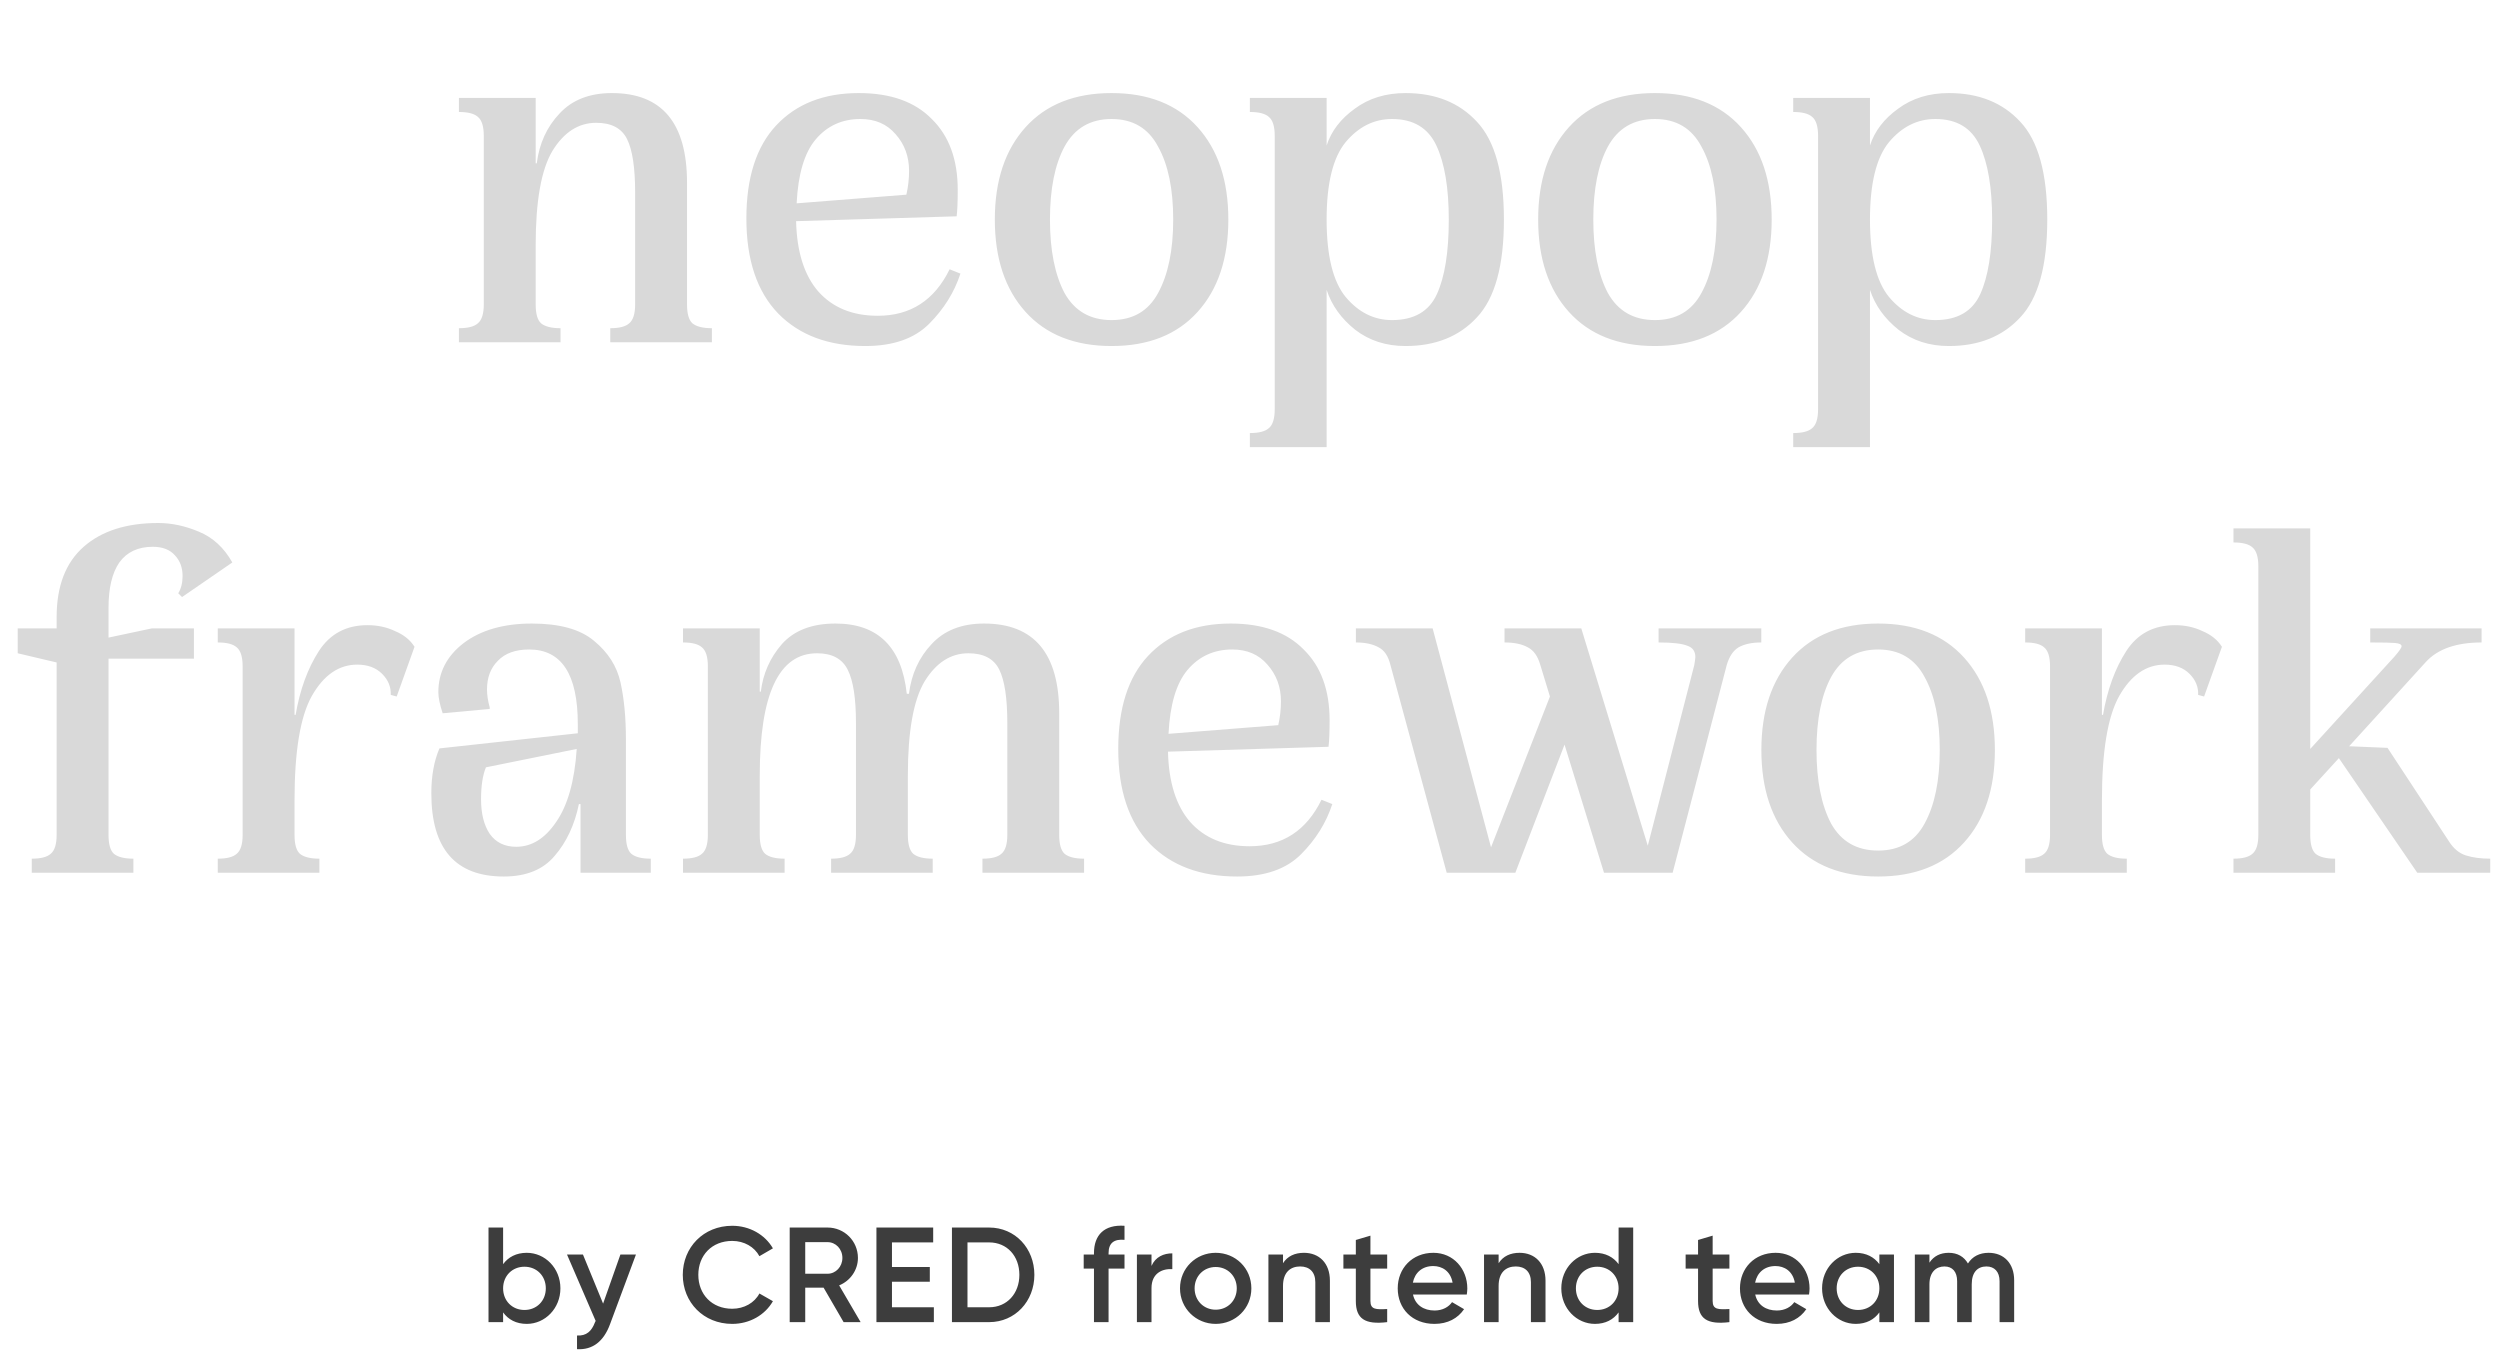 <svg width="259" height="141" viewBox="0 0 259 141" fill="none" xmlns="http://www.w3.org/2000/svg">
<path d="M71.176 31.538C71.176 32.508 71.362 33.161 71.736 33.498C72.147 33.834 72.819 34.002 73.752 34.002V35.458H63.224V34.002C64.157 34.002 64.811 33.834 65.184 33.498C65.594 33.161 65.8 32.508 65.8 31.538V19.945C65.8 17.369 65.52 15.521 64.96 14.402C64.4 13.281 63.336 12.722 61.768 12.722C59.938 12.722 58.426 13.692 57.232 15.633C56.075 17.575 55.496 20.823 55.496 25.378V31.538C55.496 32.508 55.682 33.161 56.056 33.498C56.467 33.834 57.139 34.002 58.072 34.002V35.458H47.544V34.002C48.477 34.002 49.13 33.834 49.504 33.498C49.914 33.161 50.12 32.508 50.12 31.538V14.066C50.12 13.095 49.914 12.441 49.504 12.105C49.13 11.77 48.477 11.601 47.544 11.601V10.146H55.496V16.922H55.608C55.869 14.868 56.653 13.151 57.96 11.77C59.267 10.351 61.077 9.642 63.392 9.642C68.581 9.642 71.176 12.74 71.176 18.938V31.538ZM99.501 28.346C98.866 30.287 97.783 32.023 96.252 33.553C94.722 35.084 92.519 35.849 89.644 35.849C85.837 35.849 82.831 34.73 80.629 32.489C78.426 30.212 77.325 26.927 77.325 22.634C77.325 18.415 78.351 15.204 80.404 13.002C82.495 10.761 85.351 9.642 88.972 9.642C92.258 9.642 94.778 10.537 96.532 12.329C98.325 14.084 99.221 16.529 99.221 19.666C99.221 20.898 99.183 21.812 99.109 22.41L82.477 22.913C82.551 26.087 83.317 28.514 84.772 30.194C86.266 31.873 88.319 32.714 90.933 32.714C94.33 32.714 96.812 31.108 98.38 27.898L99.501 28.346ZM89.141 12.329C87.237 12.329 85.687 13.039 84.493 14.457C83.335 15.839 82.682 18.041 82.532 21.066L93.9 20.169C94.087 19.348 94.18 18.527 94.18 17.706C94.18 16.212 93.714 14.943 92.781 13.898C91.885 12.852 90.671 12.329 89.141 12.329ZM115.16 9.642C118.968 9.642 121.936 10.818 124.064 13.169C126.192 15.521 127.256 18.713 127.256 22.745C127.256 26.777 126.192 29.97 124.064 32.322C121.936 34.673 118.968 35.849 115.16 35.849C111.352 35.849 108.384 34.673 106.256 32.322C104.128 29.97 103.064 26.777 103.064 22.745C103.064 18.713 104.128 15.521 106.256 13.169C108.384 10.818 111.352 9.642 115.16 9.642ZM115.16 33.161C117.362 33.161 118.968 32.228 119.976 30.361C121.021 28.457 121.544 25.919 121.544 22.745C121.544 19.572 121.021 17.052 119.976 15.185C118.968 13.281 117.362 12.329 115.16 12.329C112.957 12.329 111.333 13.281 110.288 15.185C109.28 17.052 108.776 19.572 108.776 22.745C108.776 25.919 109.28 28.457 110.288 30.361C111.333 32.228 112.957 33.161 115.16 33.161ZM145.614 9.642C148.713 9.642 151.177 10.631 153.006 12.61C154.873 14.588 155.806 17.967 155.806 22.745C155.806 27.524 154.873 30.903 153.006 32.882C151.177 34.86 148.713 35.849 145.614 35.849C143.598 35.849 141.862 35.289 140.406 34.169C138.95 33.012 137.961 31.631 137.438 30.026V46.322H129.486V44.865C130.419 44.865 131.073 44.697 131.446 44.361C131.857 44.026 132.062 43.372 132.062 42.401V14.066C132.062 13.095 131.857 12.441 131.446 12.105C131.073 11.77 130.419 11.601 129.486 11.601V10.146H137.438V15.073C137.923 13.58 138.894 12.311 140.35 11.265C141.806 10.183 143.561 9.642 145.614 9.642ZM144.214 33.161C146.491 33.161 148.041 32.266 148.862 30.474C149.683 28.681 150.094 26.105 150.094 22.745C150.094 19.46 149.665 16.903 148.806 15.073C147.947 13.244 146.417 12.329 144.214 12.329C142.347 12.329 140.742 13.132 139.398 14.738C138.091 16.343 137.438 19.012 137.438 22.745C137.438 26.479 138.091 29.148 139.398 30.753C140.742 32.359 142.347 33.161 144.214 33.161ZM171.45 9.642C175.258 9.642 178.226 10.818 180.354 13.169C182.482 15.521 183.546 18.713 183.546 22.745C183.546 26.777 182.482 29.97 180.354 32.322C178.226 34.673 175.258 35.849 171.45 35.849C167.642 35.849 164.674 34.673 162.546 32.322C160.418 29.97 159.354 26.777 159.354 22.745C159.354 18.713 160.418 15.521 162.546 13.169C164.674 10.818 167.642 9.642 171.45 9.642ZM171.45 33.161C173.653 33.161 175.258 32.228 176.266 30.361C177.312 28.457 177.834 25.919 177.834 22.745C177.834 19.572 177.312 17.052 176.266 15.185C175.258 13.281 173.653 12.329 171.45 12.329C169.248 12.329 167.624 13.281 166.578 15.185C165.57 17.052 165.066 19.572 165.066 22.745C165.066 25.919 165.57 28.457 166.578 30.361C167.624 32.228 169.248 33.161 171.45 33.161ZM201.905 9.642C205.003 9.642 207.467 10.631 209.297 12.61C211.163 14.588 212.097 17.967 212.097 22.745C212.097 27.524 211.163 30.903 209.297 32.882C207.467 34.86 205.003 35.849 201.905 35.849C199.889 35.849 198.153 35.289 196.697 34.169C195.241 33.012 194.251 31.631 193.729 30.026V46.322H185.777V44.865C186.71 44.865 187.363 44.697 187.737 44.361C188.147 44.026 188.353 43.372 188.353 42.401V14.066C188.353 13.095 188.147 12.441 187.737 12.105C187.363 11.77 186.71 11.601 185.777 11.601V10.146H193.729V15.073C194.214 13.58 195.185 12.311 196.641 11.265C198.097 10.183 199.851 9.642 201.905 9.642ZM200.505 33.161C202.782 33.161 204.331 32.266 205.153 30.474C205.974 28.681 206.385 26.105 206.385 22.745C206.385 19.46 205.955 16.903 205.097 15.073C204.238 13.244 202.707 12.329 200.505 12.329C198.638 12.329 197.033 13.132 195.689 14.738C194.382 16.343 193.729 19.012 193.729 22.745C193.729 26.479 194.382 29.148 195.689 30.753C197.033 32.359 198.638 33.161 200.505 33.161Z" fill="#D9D9D9"/>
<path d="M11.243 66.055L15.723 65.103H20.091V68.239H11.243V86.495C11.243 87.466 11.43 88.119 11.803 88.455C12.213 88.791 12.886 88.959 13.819 88.959V90.415H3.291V88.959C4.224 88.959 4.878 88.791 5.251 88.455C5.662 88.119 5.867 87.466 5.867 86.495V68.631L1.835 67.679V65.103H5.867V63.927C5.867 60.716 6.8 58.29 8.667 56.647C10.534 55.004 13.11 54.183 16.395 54.183C17.776 54.183 19.176 54.482 20.595 55.079C22.051 55.676 23.208 56.74 24.067 58.271L18.859 61.855L18.467 61.463C18.765 60.978 18.915 60.38 18.915 59.671C18.915 58.812 18.654 58.103 18.131 57.543C17.608 56.946 16.843 56.647 15.835 56.647C14.304 56.647 13.147 57.188 12.363 58.271C11.616 59.354 11.243 60.922 11.243 62.975V66.055ZM38.073 64.767C39.118 64.767 40.07 64.972 40.929 65.383C41.825 65.756 42.497 66.298 42.945 67.007L41.097 72.159L40.481 71.991C40.518 71.17 40.22 70.442 39.585 69.807C38.95 69.172 38.092 68.855 37.009 68.855C35.105 68.855 33.537 69.938 32.305 72.103C31.11 74.231 30.513 77.834 30.513 82.911V86.495C30.513 87.466 30.7 88.119 31.073 88.455C31.484 88.791 32.156 88.959 33.089 88.959V90.415H22.561V88.959C23.494 88.959 24.148 88.791 24.521 88.455C24.932 88.119 25.137 87.466 25.137 86.495V69.023C25.137 68.052 24.932 67.399 24.521 67.063C24.148 66.727 23.494 66.559 22.561 66.559V65.103H30.513V74.063H30.625C31.073 71.45 31.876 69.247 33.033 67.455C34.19 65.663 35.87 64.767 38.073 64.767ZM64.846 86.495C64.846 87.466 65.032 88.119 65.406 88.455C65.816 88.791 66.488 88.959 67.421 88.959V90.415H60.142V83.303H59.974C59.526 85.468 58.685 87.26 57.453 88.679C56.259 90.098 54.504 90.807 52.19 90.807C47.187 90.807 44.685 87.932 44.685 82.183C44.685 80.391 44.965 78.842 45.526 77.535L59.861 75.967V75.015C59.861 69.863 58.181 67.287 54.822 67.287C53.403 67.287 52.32 67.679 51.574 68.463C50.827 69.21 50.453 70.199 50.453 71.431C50.453 71.991 50.547 72.607 50.733 73.279V73.447L45.861 73.895C45.563 72.999 45.413 72.271 45.413 71.711C45.413 69.658 46.291 67.959 48.045 66.615C49.837 65.271 52.19 64.599 55.102 64.599C57.976 64.599 60.123 65.196 61.541 66.391C62.998 67.586 63.912 69.023 64.285 70.703C64.659 72.383 64.846 74.362 64.846 76.639V86.495ZM53.477 87.727C55.083 87.727 56.464 86.868 57.621 85.151C58.816 83.434 59.526 80.914 59.749 77.591L50.342 79.495C50.005 80.316 49.837 81.418 49.837 82.799C49.837 84.292 50.136 85.487 50.733 86.383C51.368 87.279 52.283 87.727 53.477 87.727ZM109.734 86.495C109.734 87.466 109.921 88.119 110.294 88.455C110.705 88.791 111.377 88.959 112.31 88.959V90.415H101.782V88.959C102.715 88.959 103.369 88.791 103.742 88.455C104.153 88.119 104.358 87.466 104.358 86.495V74.903C104.358 72.327 104.078 70.479 103.518 69.359C102.958 68.239 101.894 67.679 100.326 67.679C98.497 67.679 96.985 68.65 95.79 70.591C94.633 72.532 94.054 75.78 94.054 80.335V86.495C94.054 87.466 94.241 88.119 94.614 88.455C95.025 88.791 95.697 88.959 96.63 88.959V90.415H86.102V88.959C87.035 88.959 87.689 88.791 88.062 88.455C88.473 88.119 88.678 87.466 88.678 86.495V74.903C88.678 72.364 88.398 70.535 87.838 69.415C87.278 68.258 86.214 67.679 84.646 67.679C80.689 67.679 78.71 71.898 78.71 80.335V86.495C78.71 87.466 78.897 88.119 79.27 88.455C79.681 88.791 80.353 88.959 81.286 88.959V90.415H70.758V88.959C71.691 88.959 72.345 88.791 72.718 88.455C73.129 88.119 73.334 87.466 73.334 86.495V69.023C73.334 68.052 73.129 67.399 72.718 67.063C72.345 66.727 71.691 66.559 70.758 66.559V65.103H78.71V71.655H78.822C79.046 69.788 79.774 68.146 81.006 66.727C82.275 65.308 84.123 64.599 86.55 64.599C90.955 64.599 93.419 67.026 93.942 71.879H94.166C94.427 69.826 95.211 68.108 96.518 66.727C97.825 65.308 99.635 64.599 101.95 64.599C107.139 64.599 109.734 67.698 109.734 73.895V86.495ZM138.027 83.303C137.392 85.244 136.31 86.98 134.779 88.511C133.248 90.042 131.046 90.807 128.171 90.807C124.363 90.807 121.358 89.687 119.155 87.447C116.952 85.17 115.851 81.884 115.851 77.591C115.851 73.372 116.878 70.162 118.931 67.959C121.022 65.719 123.878 64.599 127.499 64.599C130.784 64.599 133.304 65.495 135.059 67.287C136.851 69.042 137.747 71.487 137.747 74.623C137.747 75.855 137.71 76.77 137.635 77.367L121.003 77.871C121.078 81.044 121.843 83.471 123.299 85.151C124.792 86.831 126.846 87.671 129.459 87.671C132.856 87.671 135.339 86.066 136.907 82.855L138.027 83.303ZM127.667 67.287C125.763 67.287 124.214 67.996 123.019 69.415C121.862 70.796 121.208 72.999 121.059 76.023L132.427 75.127C132.614 74.306 132.707 73.484 132.707 72.663C132.707 71.17 132.24 69.9 131.307 68.855C130.411 67.81 129.198 67.287 127.667 67.287ZM182.47 66.559C181.499 66.559 180.715 66.727 180.118 67.063C179.558 67.399 179.147 68.015 178.886 68.911L173.286 90.415H166.174L162.086 77.143L156.99 90.415H149.878L144.054 68.911C143.83 67.978 143.419 67.362 142.822 67.063C142.225 66.727 141.441 66.559 140.47 66.559V65.103H148.422L154.47 87.783L160.574 72.159L159.566 68.855C159.305 67.959 158.875 67.362 158.278 67.063C157.681 66.727 156.878 66.559 155.87 66.559V65.103H163.822L170.71 87.615L175.526 68.911C175.601 68.463 175.638 68.183 175.638 68.071C175.638 67.474 175.358 67.082 174.798 66.895C174.238 66.671 173.249 66.559 171.83 66.559V65.103H182.47V66.559ZM194.574 64.599C198.382 64.599 201.35 65.775 203.478 68.127C205.606 70.479 206.67 73.671 206.67 77.703C206.67 81.735 205.606 84.927 203.478 87.279C201.35 89.631 198.382 90.807 194.574 90.807C190.766 90.807 187.798 89.631 185.67 87.279C183.542 84.927 182.478 81.735 182.478 77.703C182.478 73.671 183.542 70.479 185.67 68.127C187.798 65.775 190.766 64.599 194.574 64.599ZM194.574 88.119C196.776 88.119 198.382 87.186 199.39 85.319C200.435 83.415 200.958 80.876 200.958 77.703C200.958 74.53 200.435 72.01 199.39 70.143C198.382 68.239 196.776 67.287 194.574 67.287C192.371 67.287 190.747 68.239 189.702 70.143C188.694 72.01 188.19 74.53 188.19 77.703C188.19 80.876 188.694 83.415 189.702 85.319C190.747 87.186 192.371 88.119 194.574 88.119ZM225.32 64.767C226.365 64.767 227.317 64.972 228.176 65.383C229.072 65.756 229.744 66.298 230.192 67.007L228.344 72.159L227.728 71.991C227.765 71.17 227.467 70.442 226.832 69.807C226.197 69.172 225.339 68.855 224.256 68.855C222.352 68.855 220.784 69.938 219.552 72.103C218.357 74.231 217.76 77.834 217.76 82.911V86.495C217.76 87.466 217.947 88.119 218.32 88.455C218.731 88.791 219.403 88.959 220.336 88.959V90.415H209.808V88.959C210.741 88.959 211.395 88.791 211.768 88.455C212.179 88.119 212.384 87.466 212.384 86.495V69.023C212.384 68.052 212.179 67.399 211.768 67.063C211.395 66.727 210.741 66.559 209.808 66.559V65.103H217.76V74.063H217.872C218.32 71.45 219.123 69.247 220.28 67.455C221.437 65.663 223.117 64.767 225.32 64.767ZM253.676 87.111C254.161 87.895 254.759 88.399 255.468 88.623C256.177 88.847 257.017 88.959 257.988 88.959V90.415H250.428L242.308 78.543L239.34 81.791V86.495C239.34 87.466 239.527 88.119 239.9 88.455C240.311 88.791 240.983 88.959 241.916 88.959V90.415H231.388V88.959C232.321 88.959 232.975 88.791 233.348 88.455C233.759 88.119 233.964 87.466 233.964 86.495V58.663C233.964 57.692 233.759 57.039 233.348 56.703C232.975 56.367 232.321 56.199 231.388 56.199V54.743H239.34V77.591L248.076 68.015C248.561 67.455 248.804 67.1 248.804 66.951C248.804 66.764 248.58 66.652 248.132 66.615C247.721 66.578 246.863 66.559 245.556 66.559V65.103H257.092V66.559C254.479 66.559 252.556 67.231 251.324 68.575L243.372 77.311L247.348 77.479L253.676 87.111Z" fill="#D9D9D9"/>
<path d="M54.572 129.791C53.48 129.791 52.654 130.239 52.122 130.967V127.173H50.61V136.973H52.122V135.965C52.654 136.707 53.48 137.155 54.572 137.155C56.476 137.155 58.058 135.545 58.058 133.473C58.058 131.387 56.476 129.791 54.572 129.791ZM54.334 135.713C53.074 135.713 52.122 134.775 52.122 133.473C52.122 132.171 53.074 131.233 54.334 131.233C55.594 131.233 56.546 132.171 56.546 133.473C56.546 134.775 55.594 135.713 54.334 135.713ZM64.273 129.973L62.481 135.055L60.395 129.973H58.743L61.711 136.847L61.641 136.987C61.291 137.911 60.759 138.415 59.779 138.359V139.773C61.389 139.871 62.537 138.975 63.195 137.197L65.883 129.973H64.273ZM75.86 137.155C77.666 137.155 79.262 136.231 80.074 134.803L78.674 134.005C78.17 134.971 77.092 135.587 75.86 135.587C73.746 135.587 72.346 134.089 72.346 132.073C72.346 130.057 73.746 128.559 75.86 128.559C77.092 128.559 78.156 129.175 78.674 130.141L80.074 129.329C79.248 127.901 77.652 126.991 75.86 126.991C72.878 126.991 70.736 129.231 70.736 132.073C70.736 134.915 72.878 137.155 75.86 137.155ZM87.398 136.973H89.162L86.936 133.165C88.084 132.703 88.882 131.583 88.882 130.323C88.882 128.573 87.482 127.173 85.732 127.173H81.812V136.973H83.422V133.403H85.326L87.398 136.973ZM83.422 128.685H85.732C86.586 128.685 87.272 129.399 87.272 130.323C87.272 131.233 86.586 131.961 85.732 131.961H83.422V128.685ZM92.408 135.433V132.787H96.328V131.261H92.408V128.713H96.678V127.173H90.798V136.973H96.748V135.433H92.408ZM102.471 127.173H98.621V136.973H102.471C105.173 136.973 107.161 134.803 107.161 132.073C107.161 129.329 105.173 127.173 102.471 127.173ZM102.471 135.433H100.231V128.713H102.471C104.333 128.713 105.607 130.127 105.607 132.073C105.607 134.005 104.333 135.433 102.471 135.433ZM116.499 128.447V126.991C114.399 126.851 113.335 127.943 113.335 129.833V129.973H112.271V131.429H113.335V136.973H114.847V131.429H116.499V129.973H114.847V129.833C114.847 128.755 115.435 128.349 116.499 128.447ZM119.296 131.149V129.973H117.784V136.973H119.296V133.445C119.296 131.877 120.458 131.415 121.452 131.485V129.847C120.57 129.847 119.716 130.197 119.296 131.149ZM125.945 137.155C128.003 137.155 129.641 135.545 129.641 133.473C129.641 131.387 128.003 129.791 125.945 129.791C123.901 129.791 122.249 131.387 122.249 133.473C122.249 135.545 123.901 137.155 125.945 137.155ZM125.945 135.685C124.713 135.685 123.761 134.747 123.761 133.473C123.761 132.199 124.713 131.261 125.945 131.261C127.177 131.261 128.129 132.199 128.129 133.473C128.129 134.747 127.177 135.685 125.945 135.685ZM135.09 129.791C134.138 129.791 133.382 130.141 132.92 130.869V129.973H131.408V136.973H132.92V133.221C132.92 131.793 133.704 131.205 134.698 131.205C135.65 131.205 136.266 131.765 136.266 132.829V136.973H137.778V132.675C137.778 130.855 136.658 129.791 135.09 129.791ZM143.712 131.429V129.973H141.976V128.013L140.464 128.461V129.973H139.176V131.429H140.464V134.789C140.464 136.609 141.388 137.253 143.712 136.973V135.615C142.564 135.671 141.976 135.685 141.976 134.789V131.429H143.712ZM146.386 134.117H151.958C151.986 133.921 152.014 133.697 152.014 133.487C152.014 131.471 150.586 129.791 148.5 129.791C146.302 129.791 144.804 131.401 144.804 133.473C144.804 135.573 146.302 137.155 148.612 137.155C149.984 137.155 151.034 136.581 151.678 135.629L150.432 134.901C150.096 135.391 149.466 135.769 148.626 135.769C147.506 135.769 146.624 135.209 146.386 134.117ZM146.372 132.885C146.582 131.835 147.352 131.163 148.486 131.163C149.396 131.163 150.278 131.681 150.488 132.885H146.372ZM157.427 129.791C156.475 129.791 155.719 130.141 155.257 130.869V129.973H153.745V136.973H155.257V133.221C155.257 131.793 156.041 131.205 157.035 131.205C157.987 131.205 158.603 131.765 158.603 132.829V136.973H160.115V132.675C160.115 130.855 158.995 129.791 157.427 129.791ZM167.687 127.173V130.967C167.155 130.239 166.329 129.791 165.237 129.791C163.333 129.791 161.751 131.387 161.751 133.473C161.751 135.545 163.333 137.155 165.237 137.155C166.329 137.155 167.155 136.707 167.687 135.965V136.973H169.199V127.173H167.687ZM165.475 135.713C164.215 135.713 163.263 134.775 163.263 133.473C163.263 132.171 164.215 131.233 165.475 131.233C166.735 131.233 167.687 132.171 167.687 133.473C167.687 134.775 166.735 135.713 165.475 135.713ZM179.167 131.429V129.973H177.431V128.013L175.919 128.461V129.973H174.631V131.429H175.919V134.789C175.919 136.609 176.843 137.253 179.167 136.973V135.615C178.019 135.671 177.431 135.685 177.431 134.789V131.429H179.167ZM181.842 134.117H187.414C187.442 133.921 187.47 133.697 187.47 133.487C187.47 131.471 186.042 129.791 183.956 129.791C181.758 129.791 180.26 131.401 180.26 133.473C180.26 135.573 181.758 137.155 184.068 137.155C185.44 137.155 186.49 136.581 187.134 135.629L185.888 134.901C185.552 135.391 184.922 135.769 184.082 135.769C182.962 135.769 182.08 135.209 181.842 134.117ZM181.828 132.885C182.038 131.835 182.808 131.163 183.942 131.163C184.852 131.163 185.734 131.681 185.944 132.885H181.828ZM194.703 129.973V130.967C194.171 130.239 193.345 129.791 192.253 129.791C190.349 129.791 188.767 131.387 188.767 133.473C188.767 135.545 190.349 137.155 192.253 137.155C193.345 137.155 194.171 136.707 194.703 135.965V136.973H196.215V129.973H194.703ZM192.491 135.713C191.231 135.713 190.279 134.775 190.279 133.473C190.279 132.171 191.231 131.233 192.491 131.233C193.751 131.233 194.703 132.171 194.703 133.473C194.703 134.775 193.751 135.713 192.491 135.713ZM206.021 129.791C205.083 129.791 204.341 130.169 203.879 130.897C203.473 130.197 202.801 129.791 201.891 129.791C201.023 129.791 200.337 130.127 199.889 130.813V129.973H198.377V136.973H199.889V133.053C199.889 131.779 200.589 131.205 201.443 131.205C202.269 131.205 202.759 131.751 202.759 132.731V136.973H204.271V133.053C204.271 131.779 204.901 131.205 205.797 131.205C206.623 131.205 207.155 131.751 207.155 132.731V136.973H208.667V132.633C208.667 130.883 207.603 129.791 206.021 129.791Z" fill="#3D3D3D"/>
</svg>
